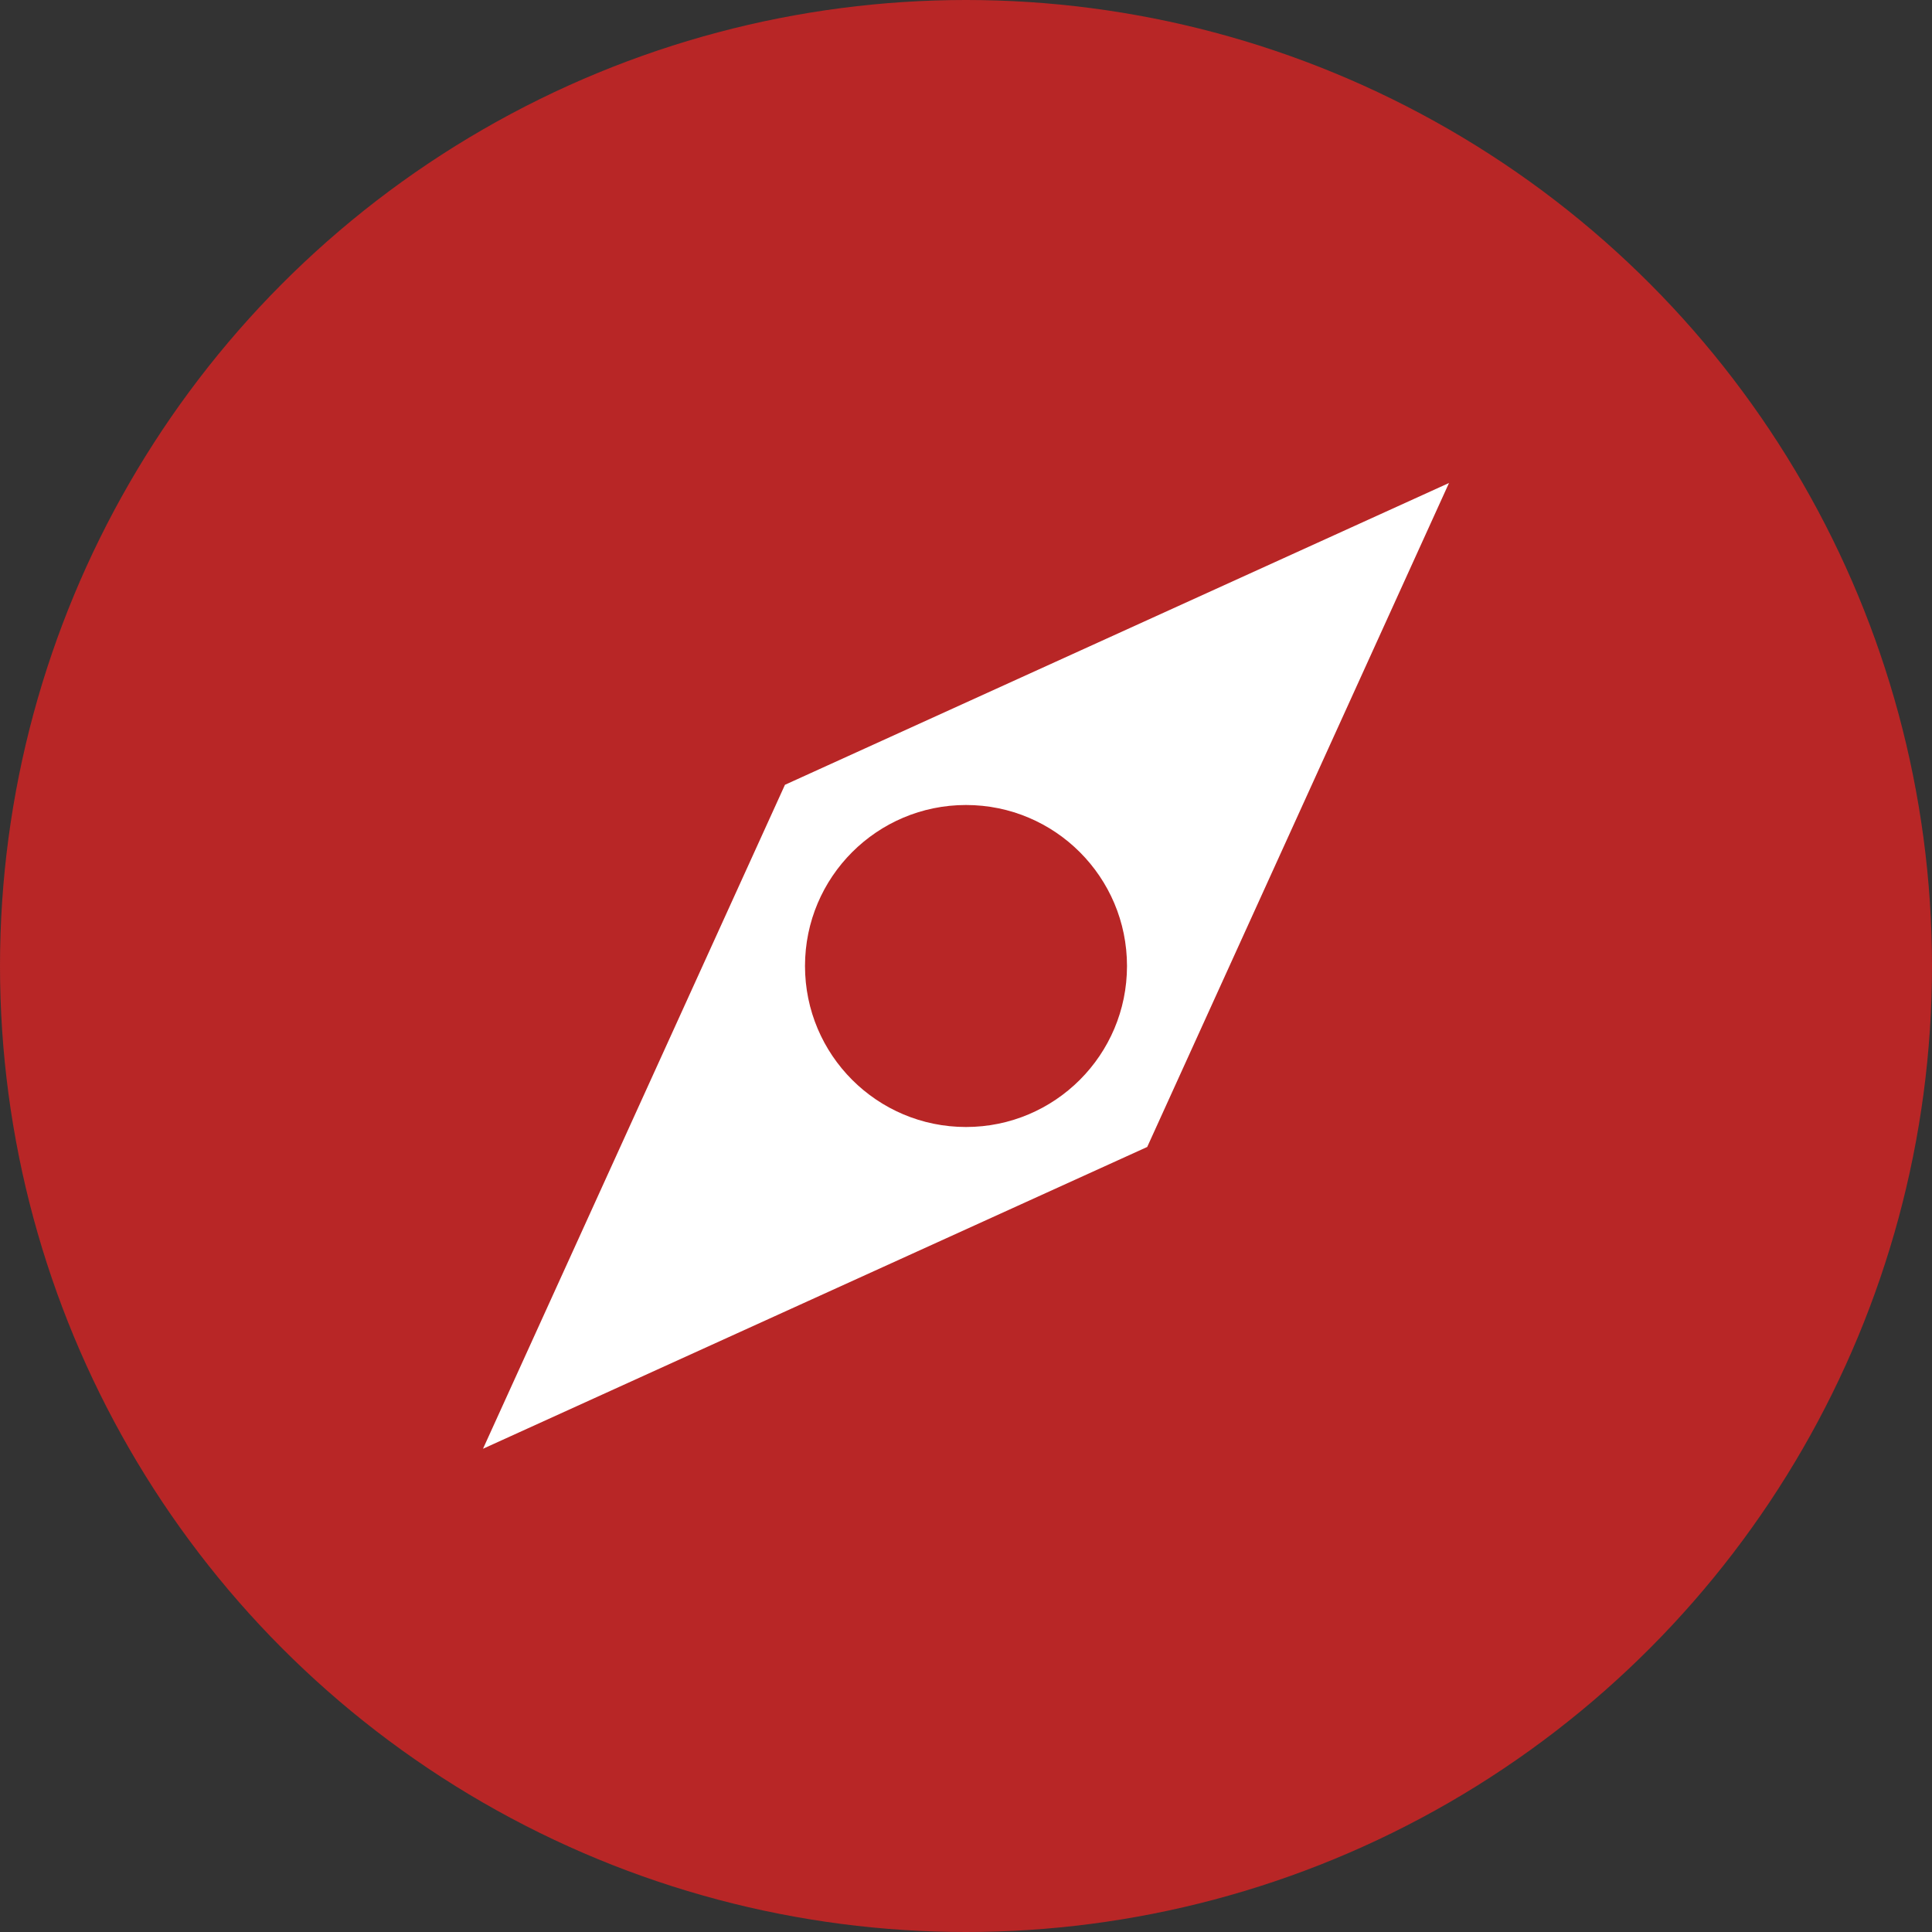 <?xml version="1.0" encoding="UTF-8" standalone="no"?>
<svg width="24px" height="24px" viewBox="0 0 24 24" version="1.1" xmlns="http://www.w3.org/2000/svg" xmlns:xlink="http://www.w3.org/1999/xlink">
    <rect x="0" y="0" width="24" height="24" fill="#333333" stroke="none"/>
    <g id="Page-2" stroke="none" stroke-width="1" fill="none" fill-rule="evenodd">
        <g id="Mob3-Details-A" transform="translate(-285, -349)">
            <g id="Group-4" transform="translate(285, 349)">
                <circle id="Oval-2-Copy-3" fill="#B82626" cx="12" cy="12" r="12"></circle>
                <polygon id="Path-Copy" fill="#FFFFFF" points="6 17.997 14.251 14.248 18 6 9.751 9.749"></polygon>
                <circle id="Oval-2-Copy-2" fill="#B82626" cx="12" cy="12" r="2"></circle>
            </g>
        </g>
    </g>
</svg>